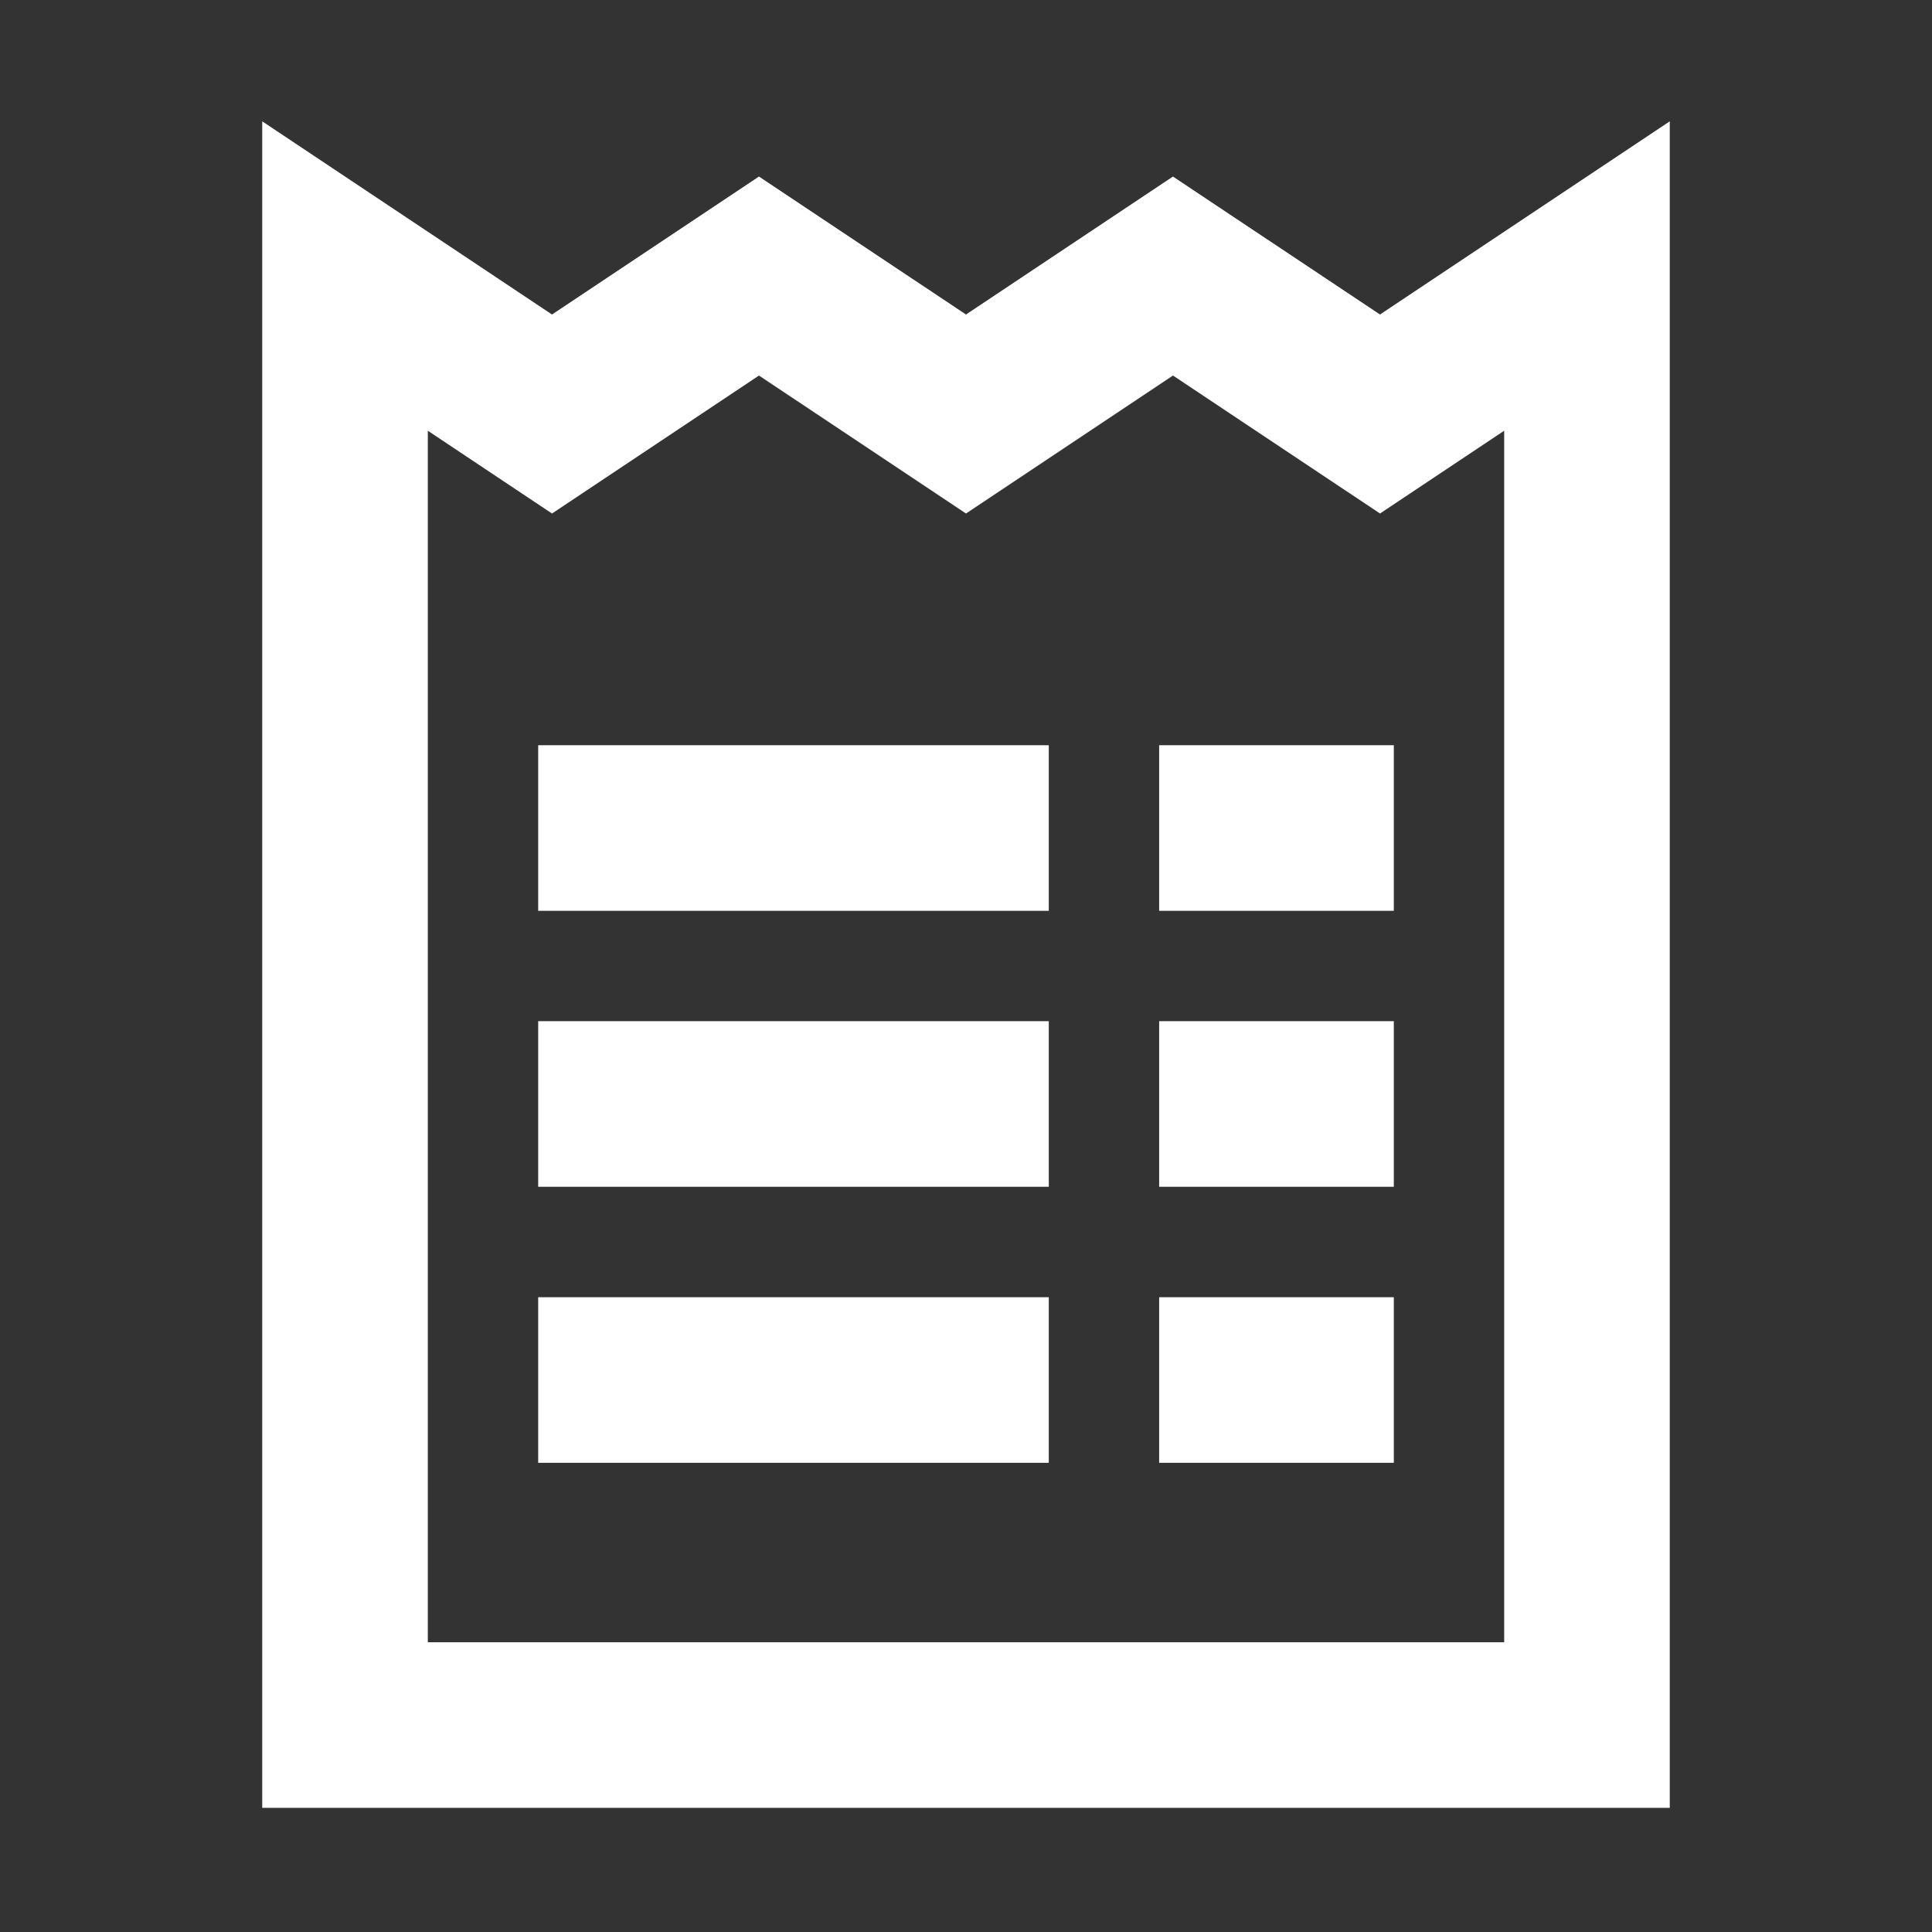 <svg width="24" height="24" viewBox="0 0 24 24" fill="none" xmlns="http://www.w3.org/2000/svg">
<rect x="0" y="0" width="24" height="24" fill="#333333" stroke="none"/>
<path d="M19.714 21.429L4.286 21.429L4.286 3.429L6.857 5.143L9.428 3.429L12 5.143L14.571 3.429L17.143 5.143L19.714 3.429L19.714 21.429Z" stroke="white" stroke-width="2.057" stroke-miterlimit="10" stroke-linecap="square"/>
<path d="M7.714 10.286L12 10.286" stroke="white" stroke-width="2.057" stroke-miterlimit="10" stroke-linecap="square"/>
<path d="M15.428 10.286H16.286" stroke="white" stroke-width="2.057" stroke-miterlimit="10" stroke-linecap="square"/>
<path d="M7.714 13.714L12 13.714" stroke="white" stroke-width="2.057" stroke-miterlimit="10" stroke-linecap="square"/>
<path d="M15.428 13.714H16.286" stroke="white" stroke-width="2.057" stroke-miterlimit="10" stroke-linecap="square"/>
<path d="M7.714 17.143H12" stroke="white" stroke-width="2.057" stroke-miterlimit="10" stroke-linecap="square"/>
<path d="M15.428 17.143H16.286" stroke="white" stroke-width="2.057" stroke-miterlimit="10" stroke-linecap="square"/>
</svg>
